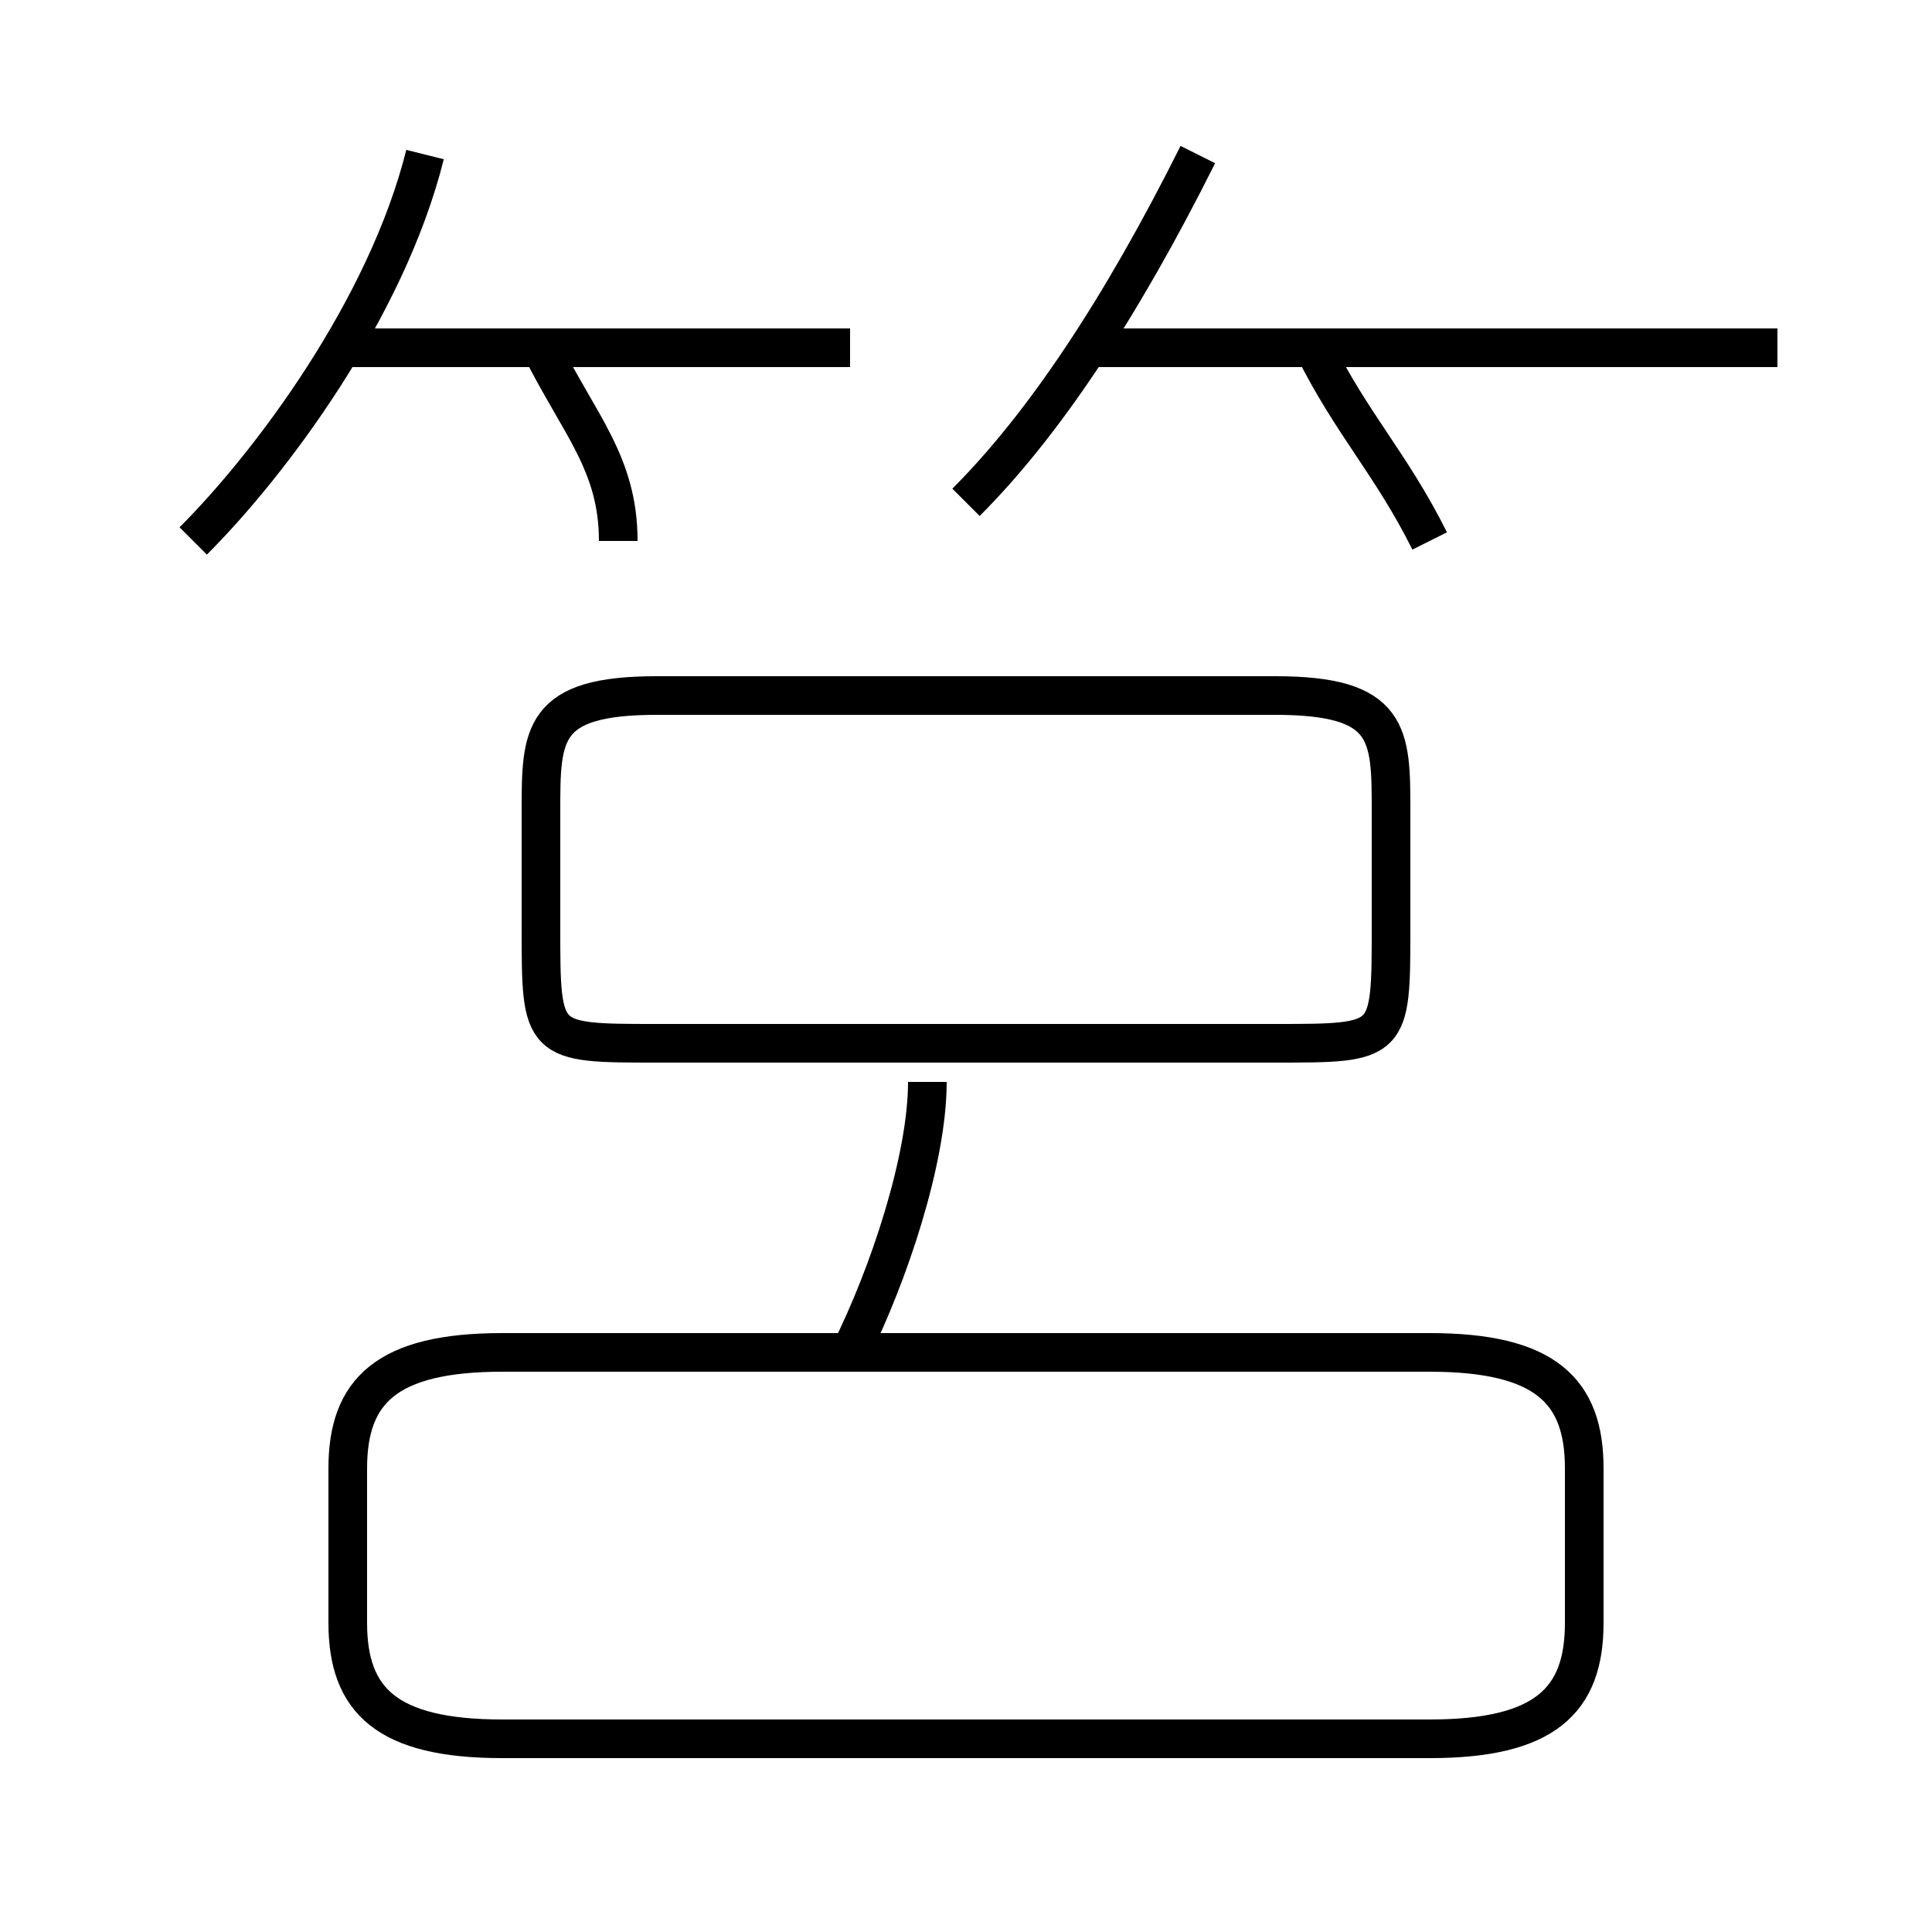 <?xml version='1.0' encoding='utf8'?>
<svg viewBox="0.0 -6.0 50.0 50.0" version="1.1" xmlns="http://www.w3.org/2000/svg">
<rect x="0.0" y="-6.0" width="50.0" height="50.0" fill="#808080" stroke="none"/>
<rect x="-1000" y="-1000" width="2000" height="2000" stroke="white" fill="white"/>
<g style="fill:white;stroke:#000000;  stroke-width:1">
<path d="M 37 -9 L 13 -9 C 10 -9 9 -8 9 -6 L 9 -2 C 9 0 10 1 13 1 L 37 1 C 40 1 41 0 41 -2 L 41 -6 C 41 -8 40 -9 37 -9 Z M 22 -9 C 23 -11 24 -14 24 -16 M 5 -30 C 7 -32 10 -36 11 -40 M 17 -17 L 33 -17 C 36 -17 36 -17 36 -20 L 36 -23 C 36 -25 36 -26 33 -26 L 17 -26 C 14 -26 14 -25 14 -23 L 14 -20 C 14 -17 14 -17 17 -17 Z M 16 -30 C 16 -32 15 -33 14 -35 M 22 -35 L 9 -35 M 25 -31 C 27 -33 29 -36 31 -40 M 37 -30 C 36 -32 35 -33 34 -35 M 46 -35 L 28 -35" transform="translate(0.0 38.0)" />
</g>
</svg>